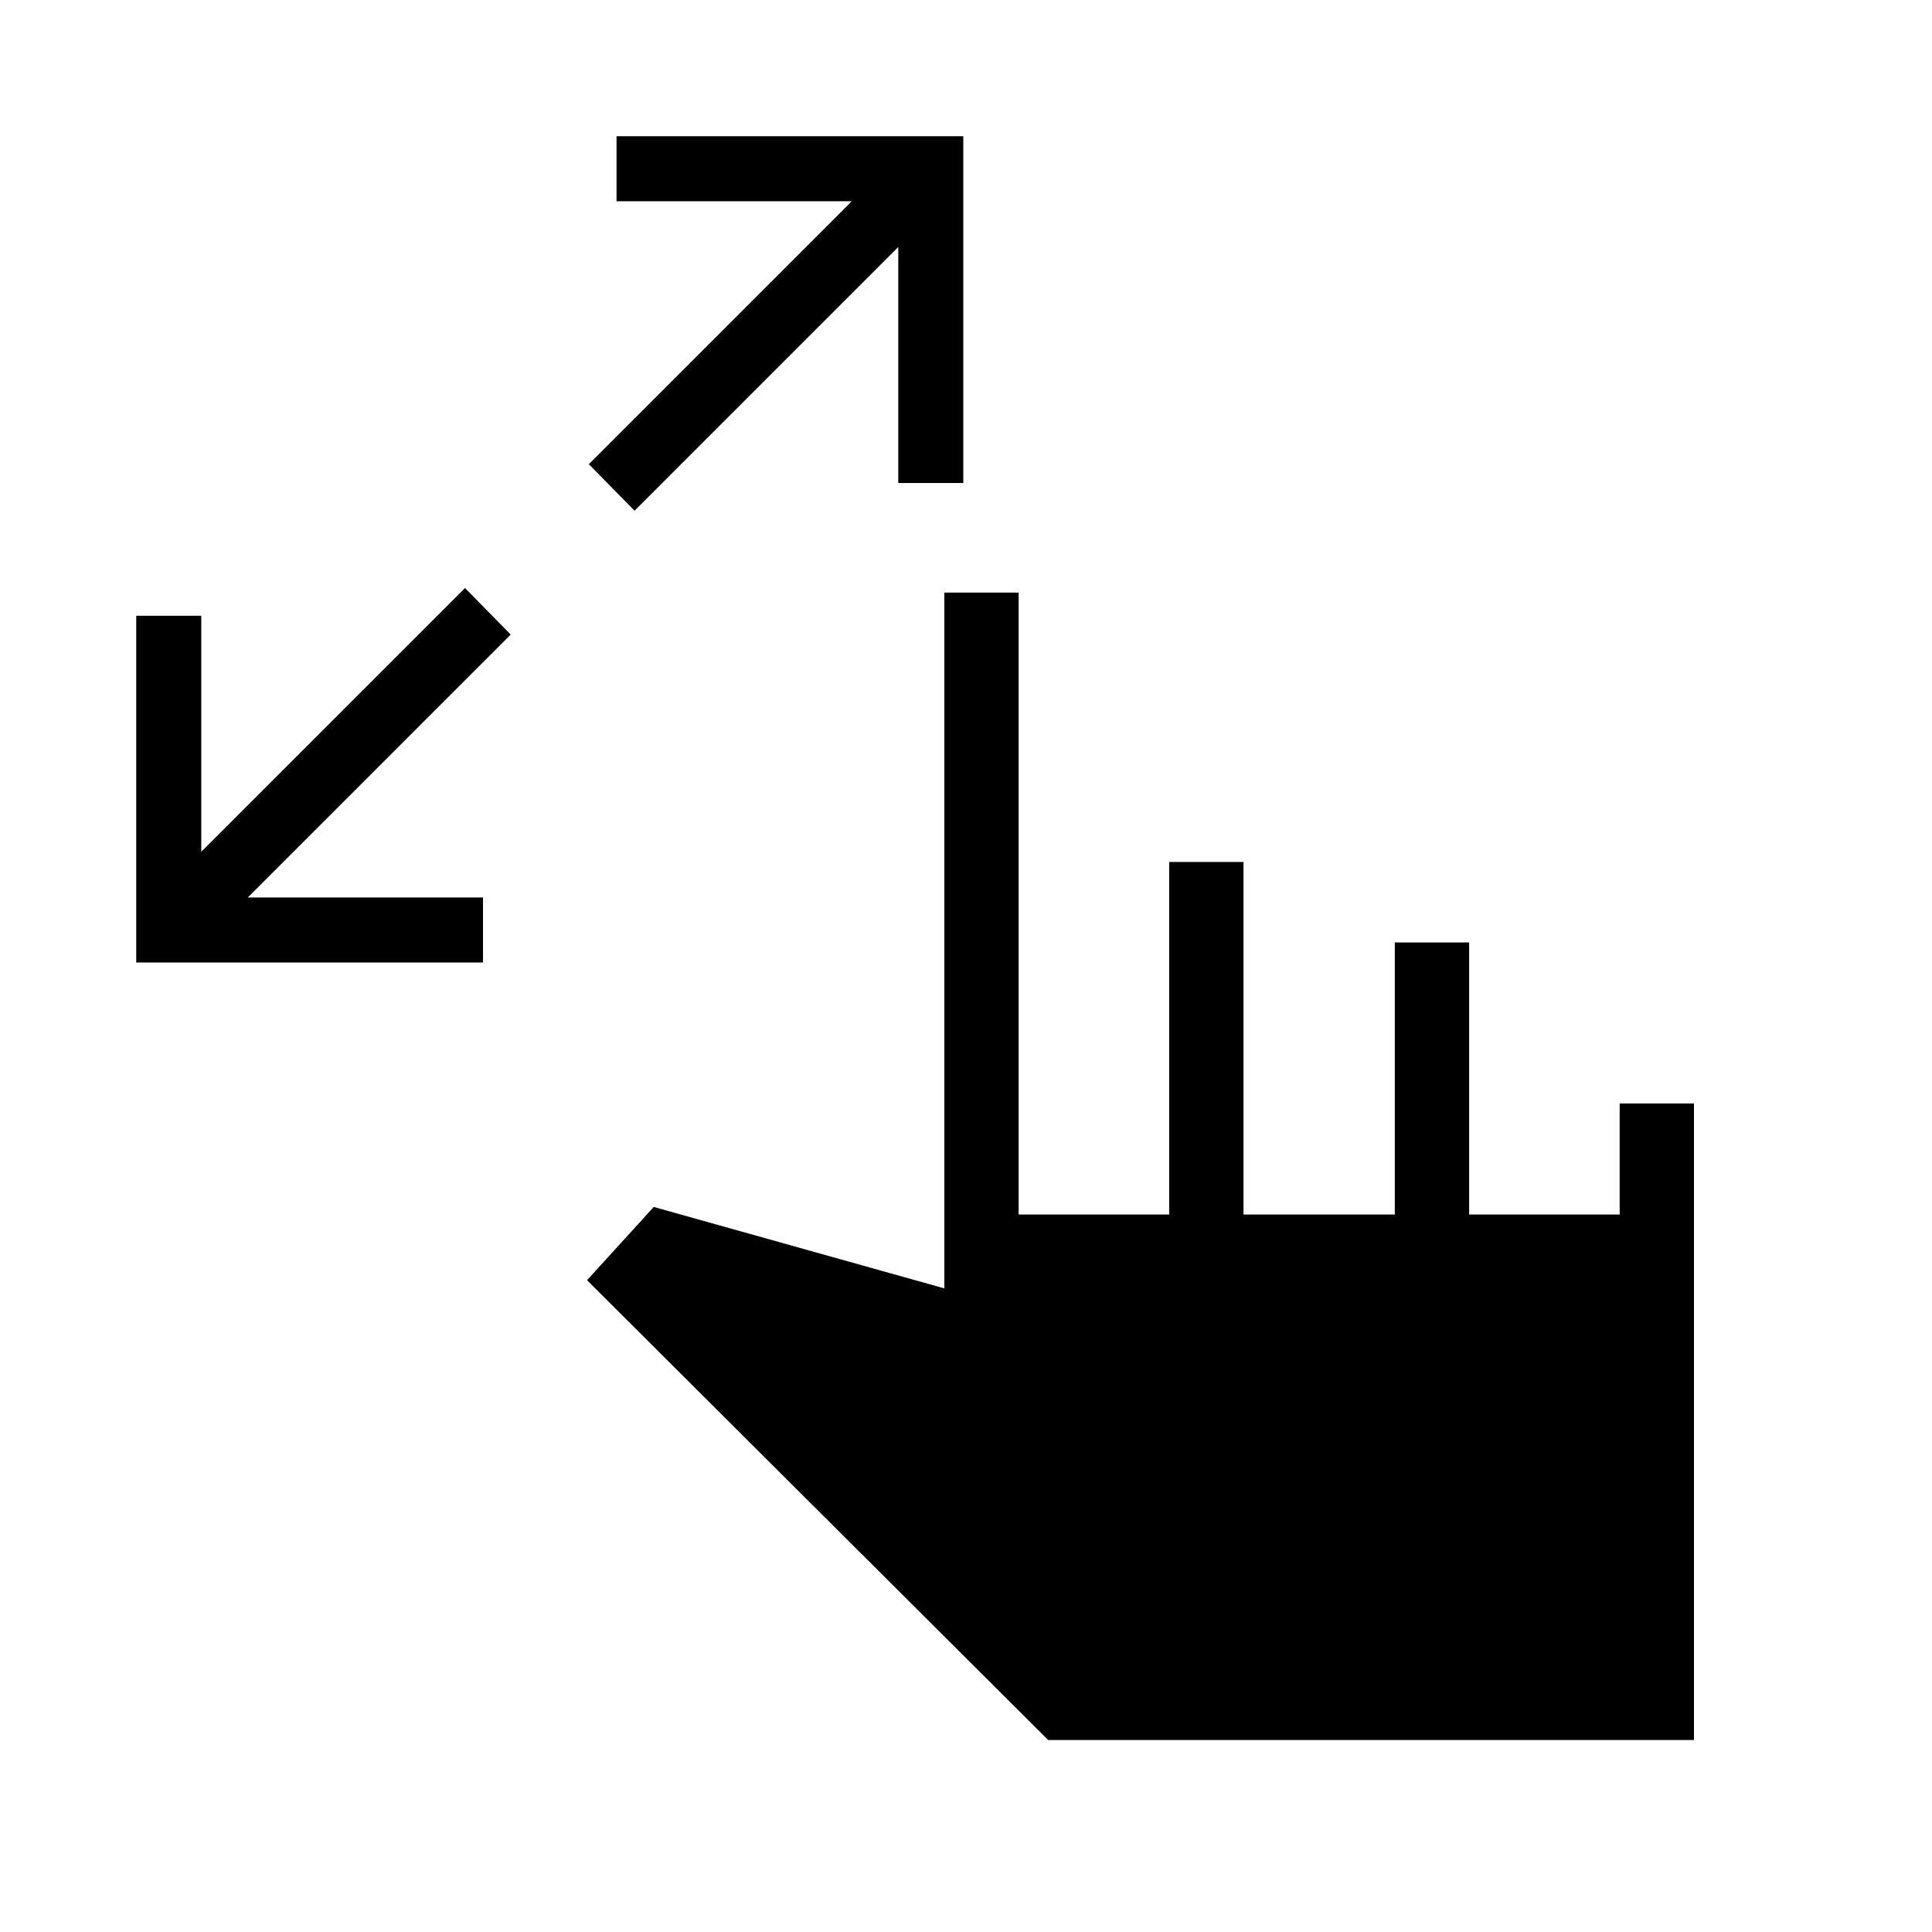<svg xmlns="http://www.w3.org/2000/svg" height="24" viewBox="0 -960 960 960" width="24"><path d="M67.69-481.73v-172.31H100v117.27l131.04-131.04 22.73 23.12-130.65 130.65H240v32.31H67.69Zm247.62-224.5-22.73-23.12L423.23-860H306.35v-32.31h172.3V-720h-32.3v-117.27L315.31-706.23ZM520.85-95.38l-229.16-228.5 33.16-36.39 144.38 40.46v-345.73h36.92v309.04h74.81v-175.19h36.92v175.19h75.2v-135.19H730v135.19h74.81v-55.19h36.92v316.31H520.85Z"/></svg>